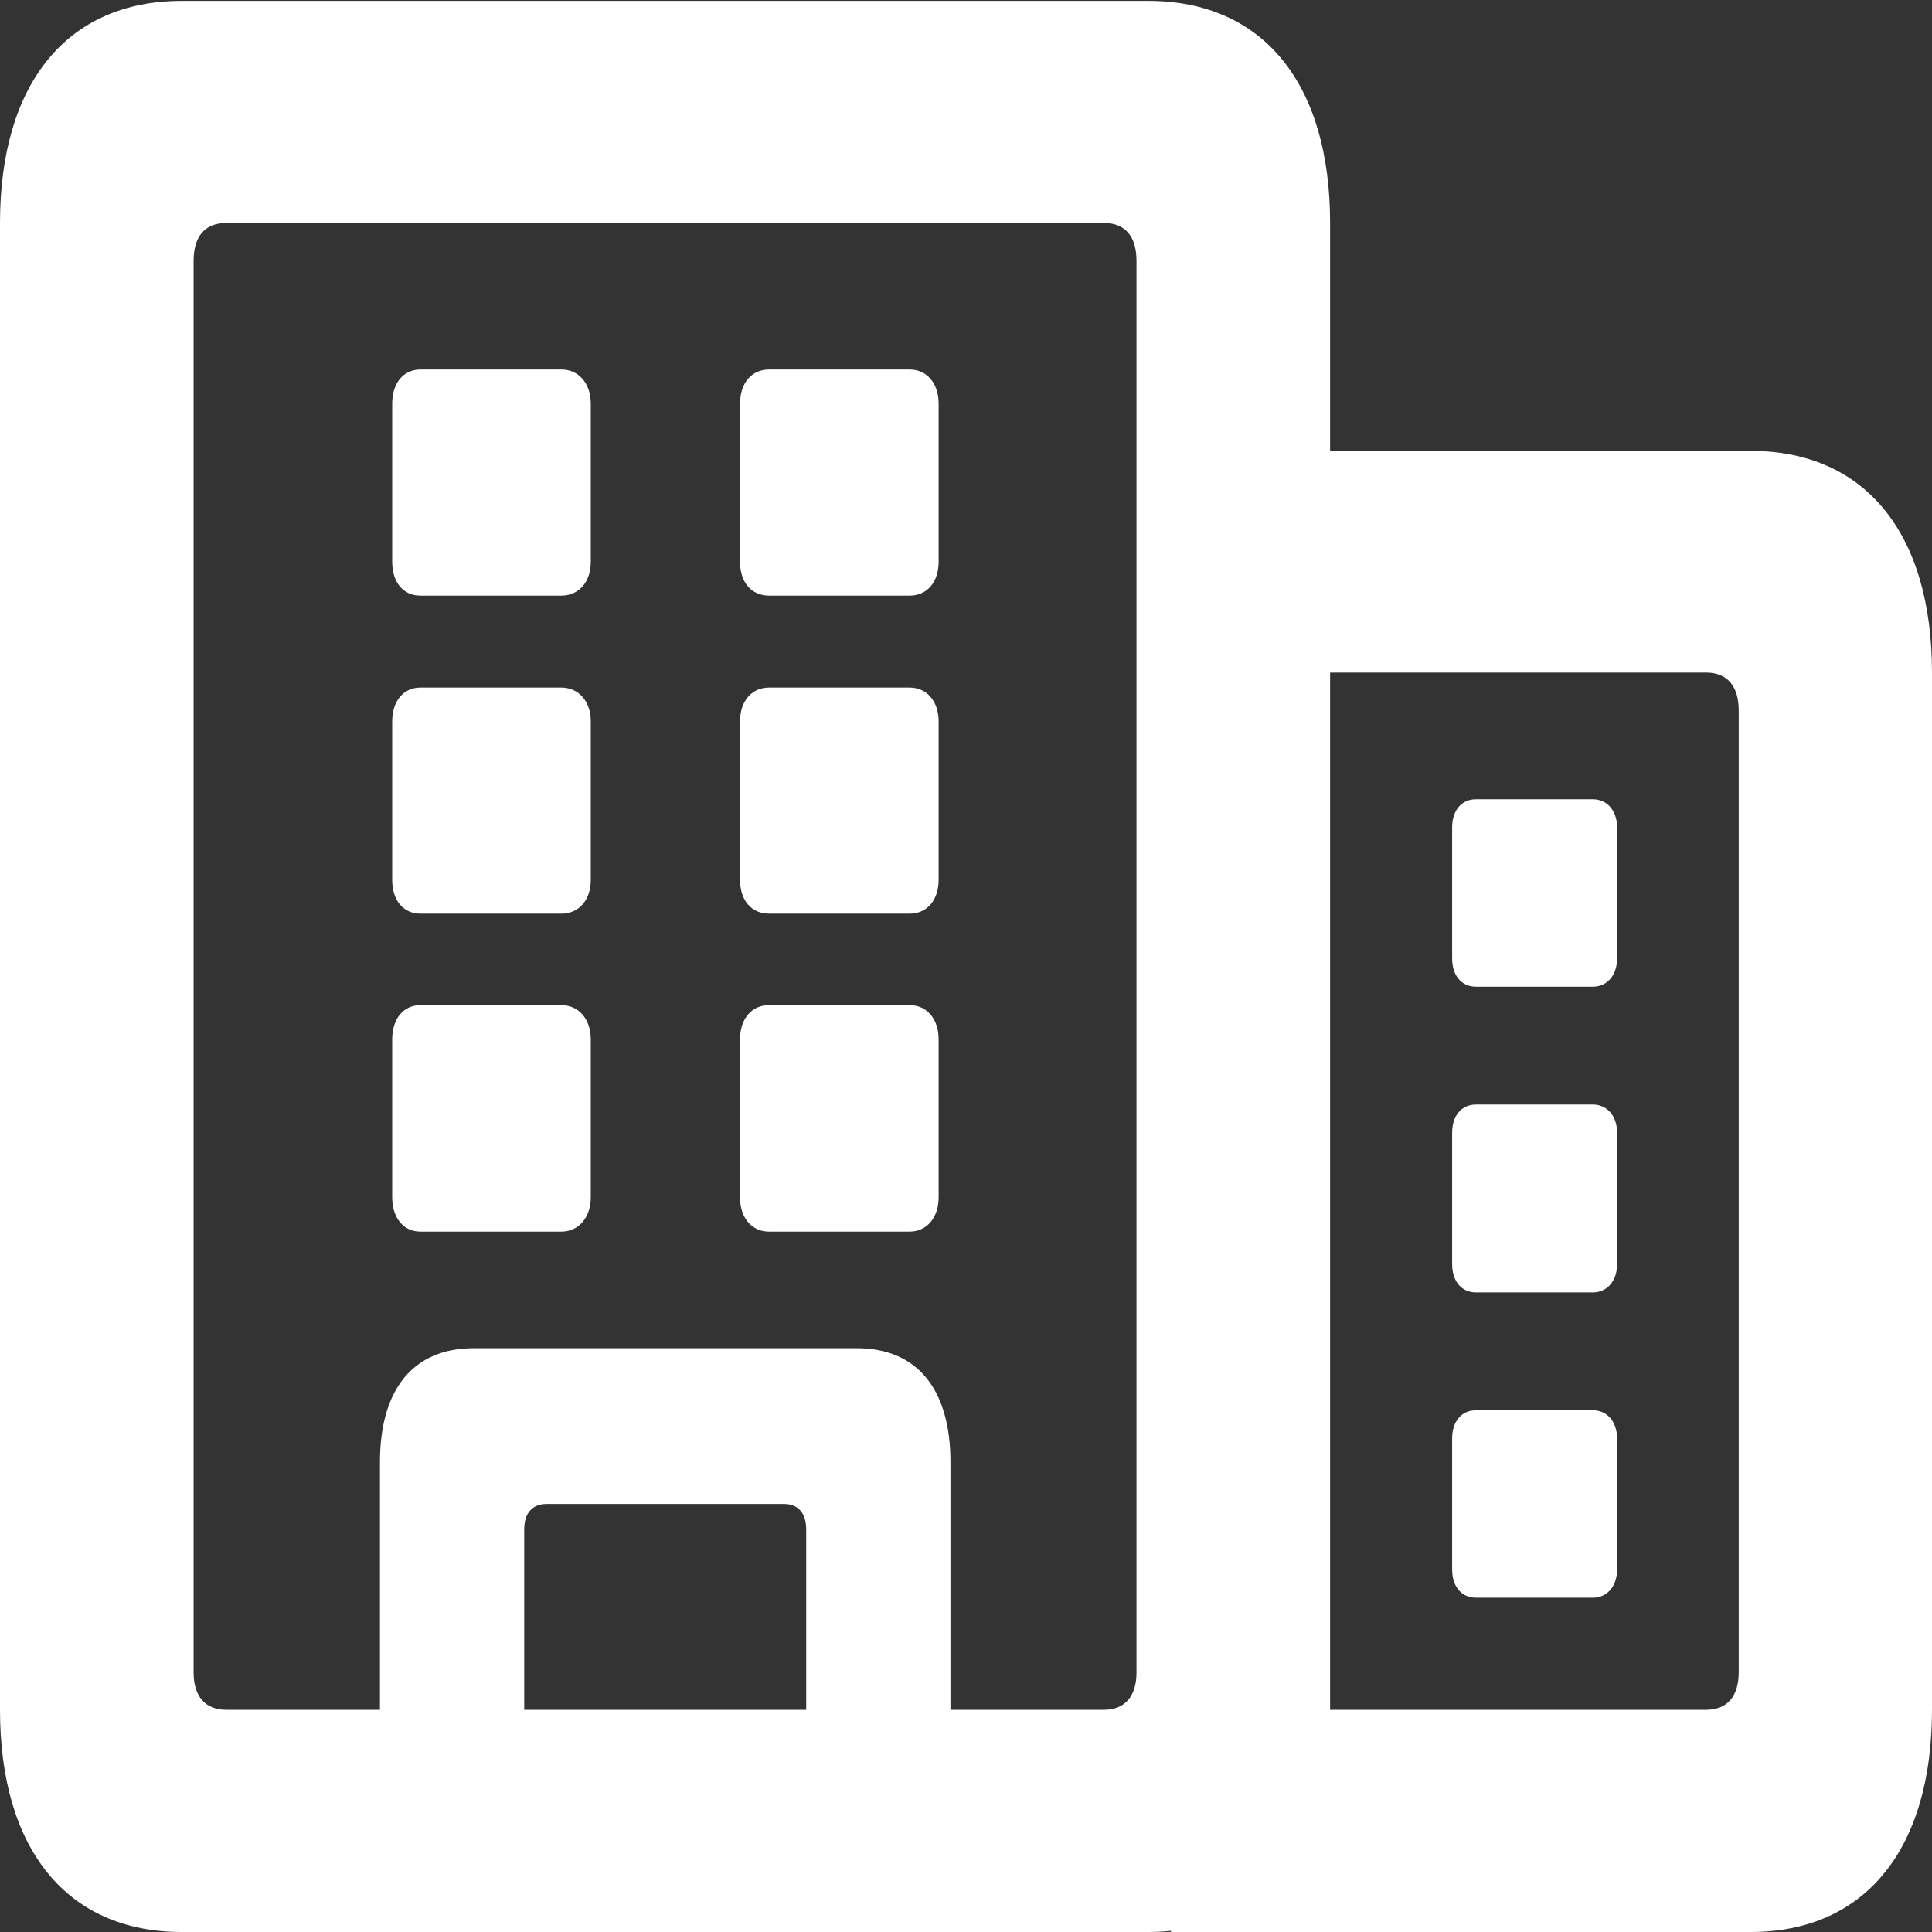 <svg width="24" height="24" viewBox="0 0 24 24" fill="none" xmlns="http://www.w3.org/2000/svg">
<rect x="0" y="0" width="24" height="24" fill="#333333" stroke="none"/>
<g clip-path="url(#clip0_2777_3399)">
<path d="M14.546 24H21.747C23.168 24 24 22.973 24 21.24V8.355C24 6.623 23.168 5.601 21.747 5.601H15.211V8.355H21.195C21.457 8.355 21.599 8.524 21.599 8.825V20.776C21.599 21.071 21.457 21.24 21.195 21.24H14.546V24ZM18.334 12.257H19.788C19.964 12.257 20.088 12.115 20.088 11.907V10.278C20.088 10.071 19.964 9.929 19.788 9.929H18.334C18.153 9.929 18.039 10.071 18.039 10.278V11.907C18.039 12.115 18.153 12.257 18.334 12.257ZM18.334 16.055H19.788C19.964 16.055 20.088 15.912 20.088 15.705V14.071C20.088 13.863 19.964 13.721 19.788 13.721H18.334C18.153 13.721 18.039 13.863 18.039 14.071V15.705C18.039 15.912 18.153 16.055 18.334 16.055ZM18.334 19.847H19.788C19.964 19.847 20.088 19.705 20.088 19.497V17.869C20.088 17.661 19.964 17.519 19.788 17.519H18.334C18.153 17.519 18.039 17.661 18.039 17.869V19.497C18.039 19.705 18.153 19.847 18.334 19.847ZM0 21.24C0 22.973 0.832 24 2.258 24H14.265C15.691 24 16.523 22.973 16.523 21.24V2.77C16.523 1.038 15.691 0.011 14.265 0.011H2.258C0.832 0.011 0 1.038 0 2.77V21.24ZM2.405 20.776V3.24C2.405 2.934 2.548 2.77 2.809 2.77H13.714C13.975 2.77 14.118 2.934 14.118 3.24V20.776C14.118 21.071 13.975 21.24 13.714 21.24H2.809C2.548 21.24 2.405 21.071 2.405 20.776ZM4.72 22.585H6.512V19C6.512 18.798 6.612 18.683 6.788 18.683H9.74C9.916 18.683 10.015 18.798 10.015 19V22.585H11.807V18.164C11.807 17.257 11.394 16.748 10.643 16.748H5.885C5.134 16.748 4.72 17.257 4.72 18.164V22.585ZM5.224 7.399H6.973C7.187 7.399 7.339 7.235 7.339 6.978V5.016C7.339 4.759 7.187 4.59 6.973 4.59H5.224C5.01 4.59 4.872 4.759 4.872 5.016V6.978C4.872 7.235 5.01 7.399 5.224 7.399ZM9.554 7.399H11.299C11.513 7.399 11.66 7.235 11.66 6.978V5.016C11.66 4.759 11.513 4.59 11.299 4.59H9.554C9.336 4.59 9.193 4.759 9.193 5.016V6.978C9.193 7.235 9.336 7.399 9.554 7.399ZM5.224 11.35H6.973C7.187 11.35 7.339 11.186 7.339 10.929V8.962C7.339 8.71 7.187 8.541 6.973 8.541H5.224C5.01 8.541 4.872 8.71 4.872 8.962V10.929C4.872 11.186 5.01 11.35 5.224 11.35ZM9.554 11.35H11.299C11.513 11.35 11.66 11.186 11.66 10.929V8.962C11.66 8.71 11.513 8.541 11.299 8.541H9.554C9.336 8.541 9.193 8.71 9.193 8.962V10.929C9.193 11.186 9.336 11.35 9.554 11.35ZM5.224 15.3H6.973C7.187 15.3 7.339 15.126 7.339 14.874V12.912C7.339 12.656 7.187 12.486 6.973 12.486H5.224C5.01 12.486 4.872 12.656 4.872 12.912V14.874C4.872 15.126 5.01 15.3 5.224 15.3ZM9.554 15.3H11.299C11.513 15.3 11.66 15.126 11.66 14.874V12.912C11.66 12.656 11.513 12.486 11.299 12.486H9.554C9.336 12.486 9.193 12.656 9.193 12.912V14.874C9.193 15.126 9.336 15.3 9.554 15.3Z" fill="white" />
</g>
<defs>
<clipPath id="clip0_2777_3399">
<rect width="24" height="24" fill="#0B2878"/>
</clipPath>
</defs>
</svg>
